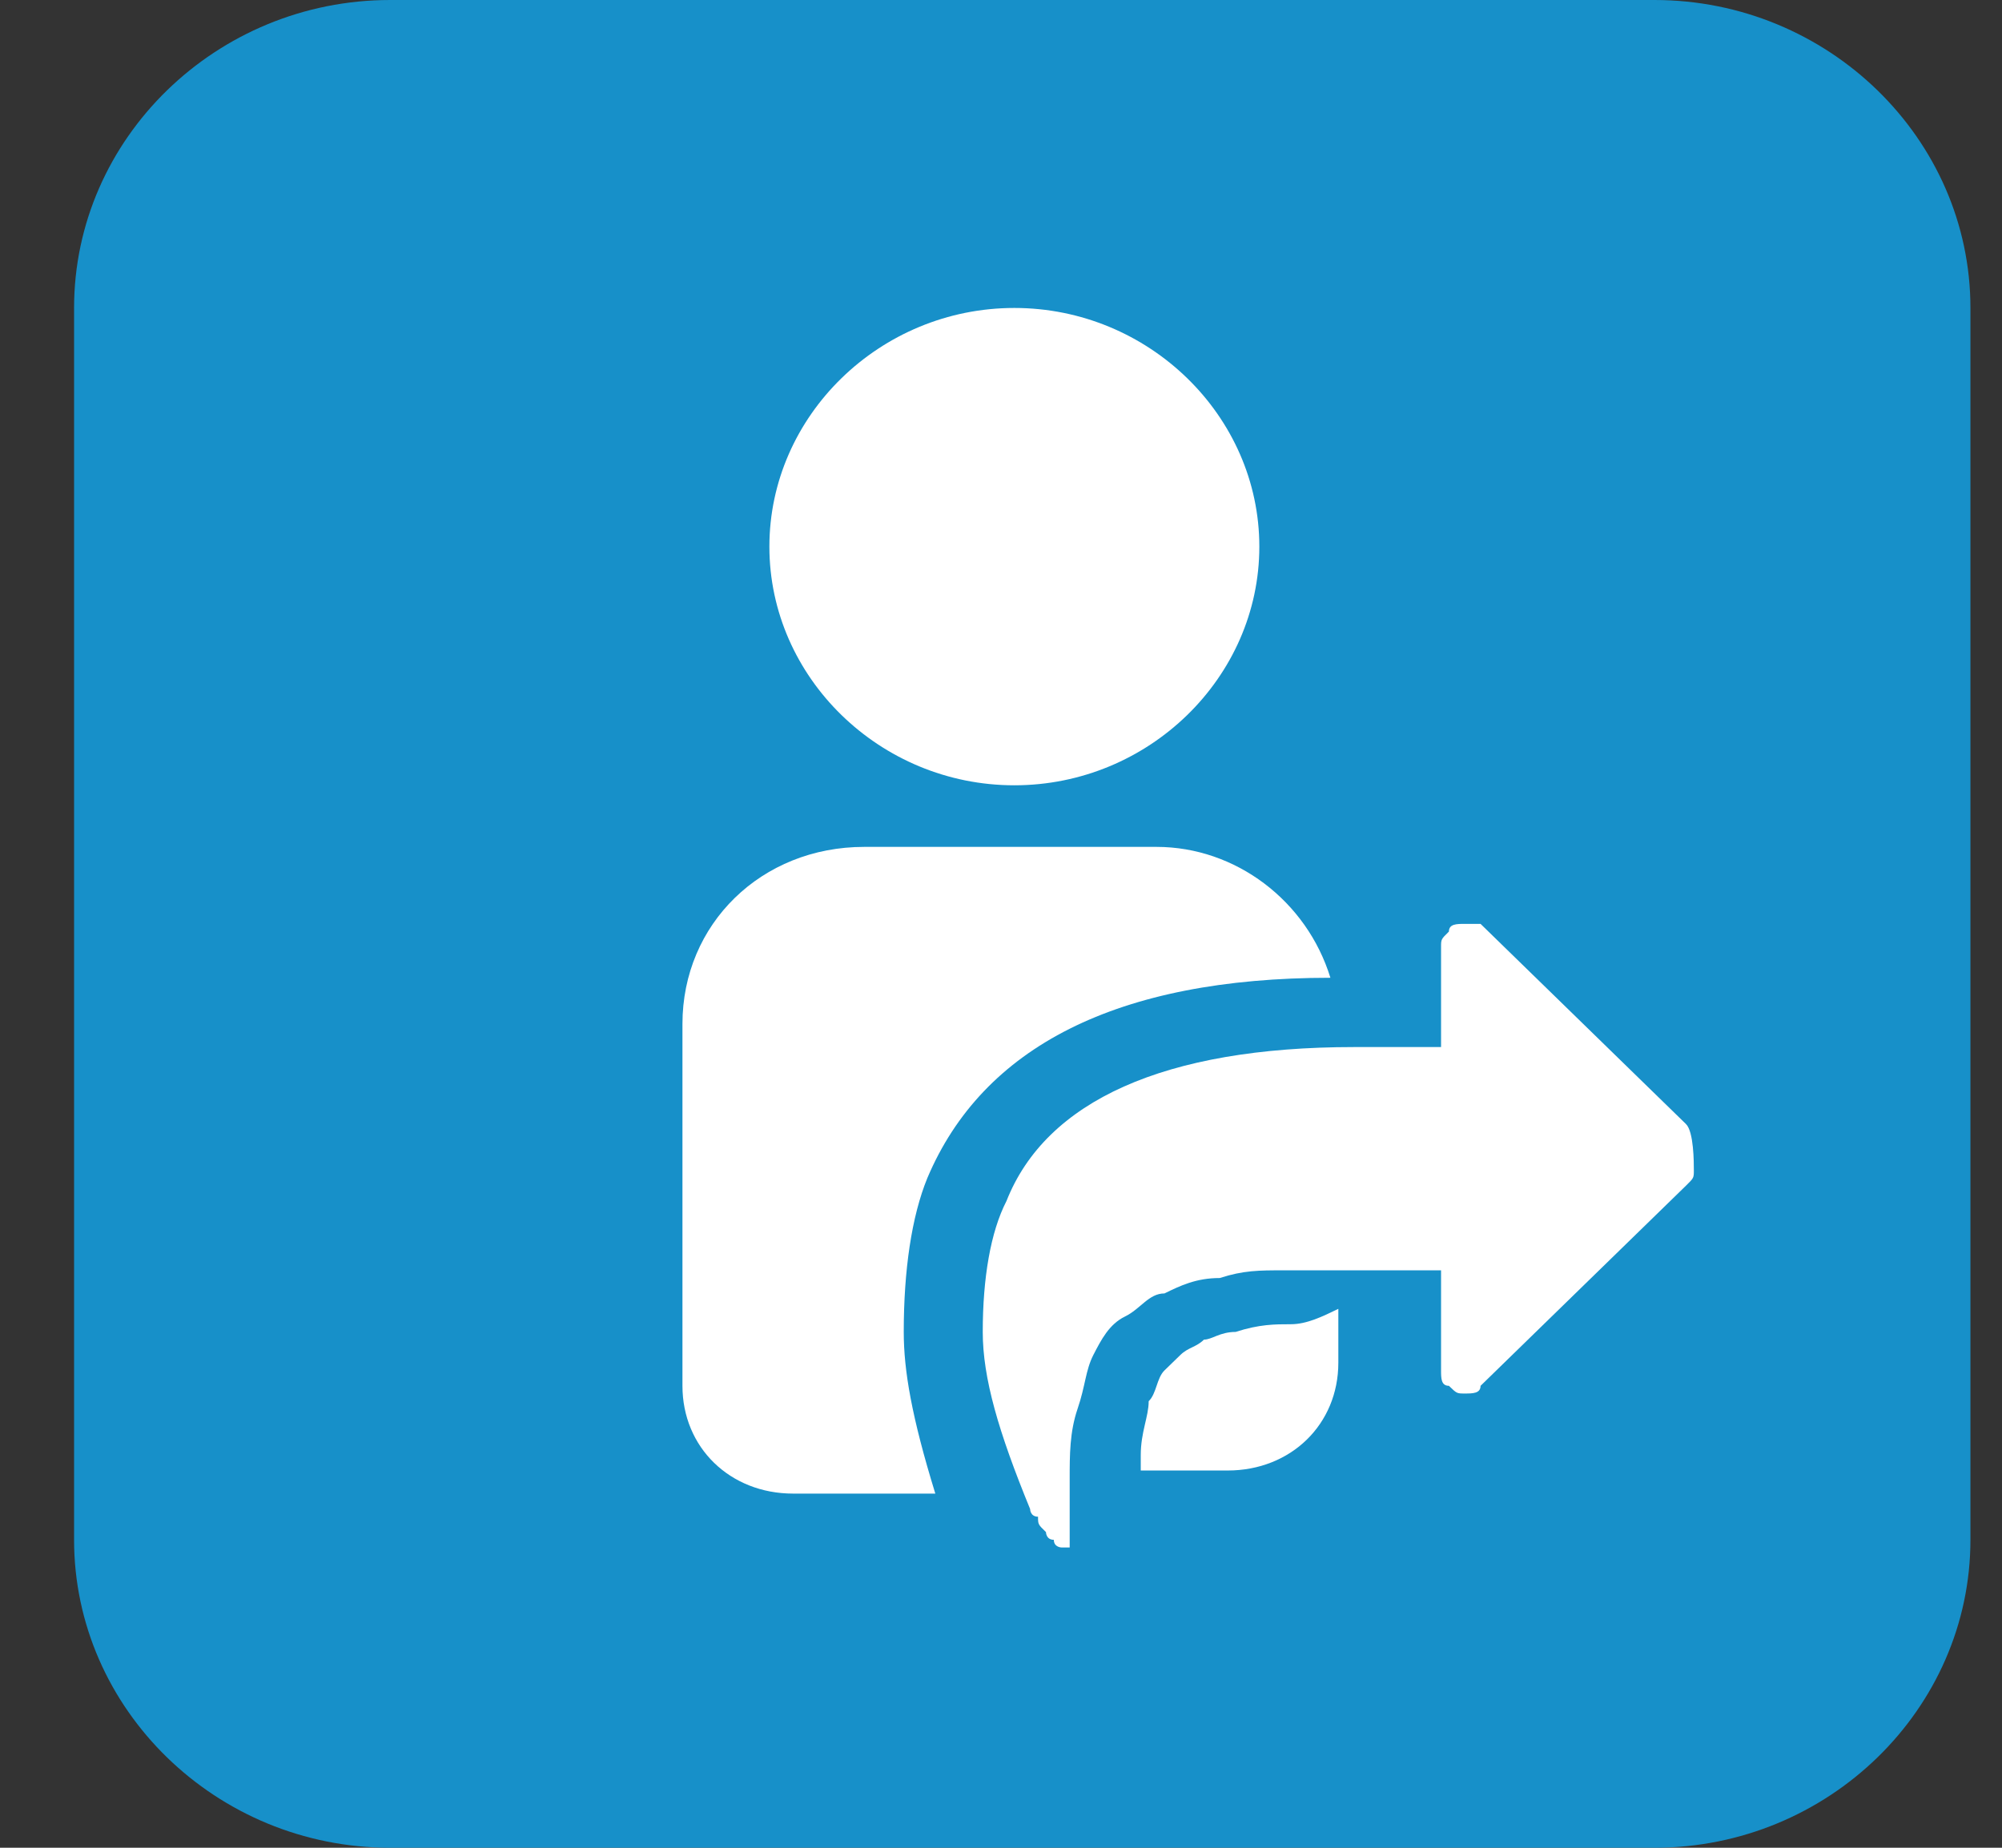 <svg width="26" height="24" viewBox="0 0 26 24" fill="none" xmlns="http://www.w3.org/2000/svg">
<rect x="0" y="0" width="26" height="24" fill="#333333" stroke="none"/>
<g clip-path="url(#clip0)">
<path d="M21.486 24H5.067C2.809 24 0.962 22.2 0.962 20V4C0.962 1.8 2.809 0 5.067 0H21.486C23.743 0 25.59 1.8 25.59 4V20C25.59 22.2 23.743 24 21.486 24Z" fill="#1790C9"/>
<path d="M11.737 17.3C11.737 16.5 11.839 15.8 12.044 15.3C12.763 13.6 14.507 12.7 17.278 12.7C16.97 11.7 16.047 11 15.02 11H11.223C9.889 11 8.863 12 8.863 13.3V15.5V17V18C8.863 18.8 9.479 19.4 10.3 19.4H11.326H12.147C11.839 18.4 11.737 17.8 11.737 17.3Z" fill="white"/>
<path d="M16.765 17.2C16.56 17.2 16.355 17.2 16.047 17.3C15.842 17.3 15.739 17.4 15.636 17.4C15.534 17.5 15.431 17.5 15.329 17.6C15.226 17.7 15.226 17.7 15.123 17.8C15.021 17.9 15.021 18.1 14.918 18.2C14.918 18.4 14.815 18.6 14.815 18.9C14.815 19 14.815 19.1 14.815 19.1H14.918H15.944C16.765 19.1 17.381 18.5 17.381 17.7V17C17.176 17.1 16.97 17.2 16.765 17.2Z" fill="white"/>
<path d="M13.173 10.2C14.918 10.2 16.355 8.8 16.355 7.1C16.355 5.4 14.918 4 13.173 4C11.429 4 9.992 5.4 9.992 7.1C9.992 8.8 11.429 10.2 13.173 10.2Z" fill="white"/>
<path d="M21.896 14.6L19.228 12C19.228 12 19.125 12 19.022 12C18.92 12 18.817 12 18.817 12.1C18.715 12.2 18.715 12.2 18.715 12.3V13.6H17.586C15.123 13.6 13.584 14.3 13.071 15.6C12.865 16 12.763 16.6 12.763 17.3C12.763 17.9 12.968 18.6 13.378 19.6C13.378 19.6 13.378 19.7 13.481 19.7C13.481 19.8 13.481 19.8 13.584 19.9C13.584 19.9 13.584 20 13.686 20C13.686 20.1 13.789 20.1 13.789 20.1C13.892 20.1 13.892 20.1 13.892 20.1V20V19.9C13.892 19.8 13.892 19.8 13.892 19.8C13.892 19.6 13.892 19.4 13.892 19.2C13.892 18.9 13.892 18.6 13.994 18.3C14.097 18 14.097 17.8 14.199 17.6C14.302 17.4 14.405 17.2 14.61 17.1C14.815 17 14.918 16.8 15.123 16.8C15.328 16.7 15.533 16.6 15.841 16.6C16.149 16.5 16.354 16.5 16.662 16.5C16.97 16.5 17.278 16.5 17.586 16.5H18.715V17.8C18.715 17.9 18.715 18 18.817 18C18.92 18.1 18.92 18.1 19.022 18.1C19.125 18.1 19.228 18.1 19.228 18L21.896 15.4C21.998 15.3 21.998 15.3 21.998 15.2C21.998 15.1 21.998 14.7 21.896 14.6Z" fill="white"/>
</g>
<defs>
<clipPath id="clip0">
<rect width="24.628" height="24" fill="white" transform="translate(0.962)"/>
</clipPath>
</defs>
</svg>
